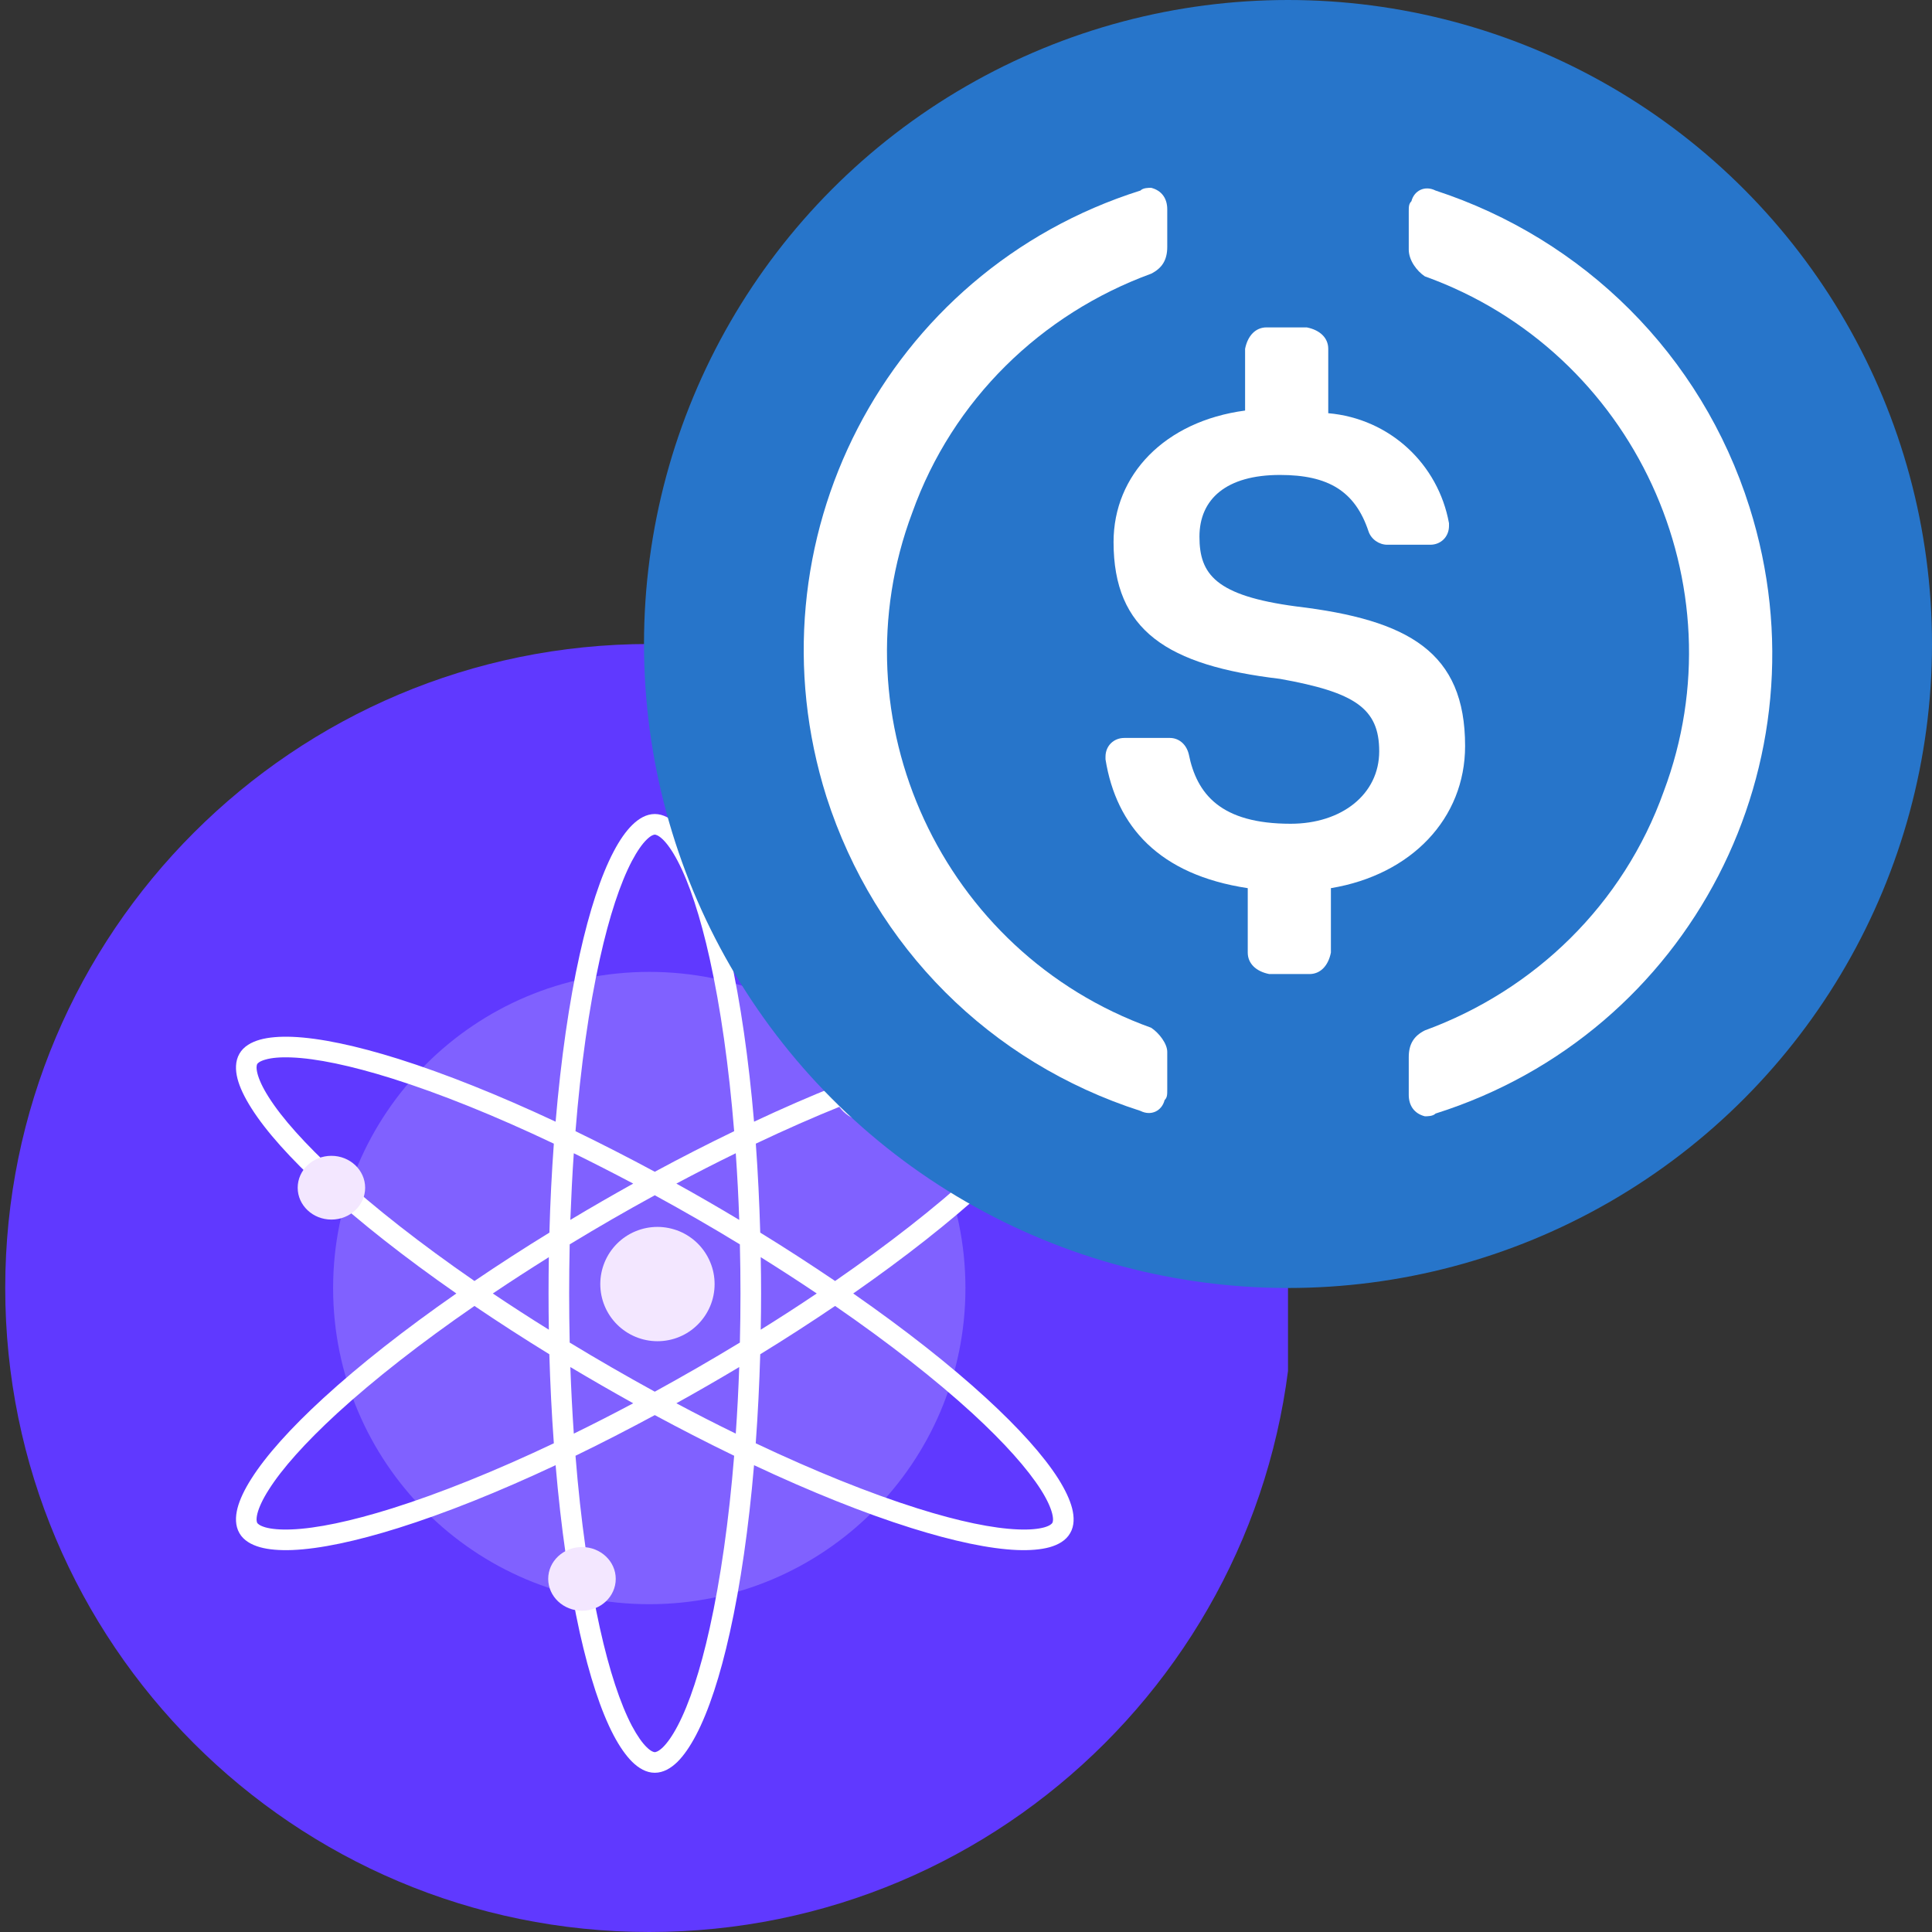 <svg width="24" height="24" viewBox="0 0 24 24" fill="none" xmlns="http://www.w3.org/2000/svg">
<rect x="0" y="0" width="24" height="24" fill="#333333" stroke="none"/>
<g clip-path="url(#clip0_5250_1642)">
<path fill-rule="evenodd" clip-rule="evenodd" d="M8.066 8C12.484 8 16.066 11.582 16.066 16C16.066 20.418 12.484 24 8.066 24C3.647 24 0.065 20.418 0.065 16C0.065 11.582 3.647 8 8.066 8Z" fill="#6039FF"/>
<path fill-rule="evenodd" clip-rule="evenodd" d="M8.066 12.073C10.235 12.073 11.993 13.832 11.993 16.001C11.993 18.17 10.235 19.928 8.066 19.928C5.897 19.928 4.138 18.17 4.138 16.001C4.138 13.832 5.897 12.073 8.066 12.073Z" fill="white" fill-opacity="0.2"/>
<path fill-rule="evenodd" clip-rule="evenodd" d="M7.855 10.247C7.934 10.17 8.028 10.112 8.134 10.112C8.24 10.112 8.335 10.17 8.414 10.247C8.493 10.325 8.571 10.437 8.645 10.578C8.804 10.88 8.947 11.316 9.066 11.854C9.199 12.45 9.301 13.159 9.367 13.934C10.072 13.603 10.736 13.338 11.319 13.154C11.845 12.989 12.294 12.894 12.636 12.88C12.795 12.874 12.931 12.885 13.039 12.915C13.144 12.945 13.242 12.998 13.294 13.09C13.348 13.182 13.345 13.292 13.318 13.399C13.29 13.508 13.232 13.631 13.147 13.765C12.964 14.054 12.657 14.395 12.251 14.768C11.801 15.18 11.238 15.623 10.599 16.068C11.238 16.513 11.801 16.955 12.251 17.368C12.657 17.74 12.964 18.082 13.147 18.37C13.232 18.505 13.29 18.628 13.318 18.736C13.345 18.843 13.348 18.953 13.294 19.045C13.242 19.137 13.145 19.19 13.039 19.22C12.93 19.25 12.794 19.261 12.636 19.255C12.294 19.241 11.845 19.146 11.319 18.981C10.736 18.798 10.072 18.532 9.367 18.201C9.301 18.976 9.199 19.684 9.066 20.281C8.947 20.818 8.804 21.255 8.645 21.557C8.571 21.697 8.494 21.809 8.414 21.888C8.335 21.965 8.24 22.022 8.134 22.022C8.028 22.022 7.934 21.965 7.855 21.888C7.775 21.809 7.697 21.697 7.623 21.557C7.464 21.255 7.322 20.818 7.202 20.281C7.07 19.684 6.968 18.976 6.902 18.201C6.197 18.532 5.532 18.798 4.949 18.981C4.423 19.146 3.974 19.241 3.632 19.255C3.474 19.261 3.337 19.25 3.23 19.22C3.124 19.19 3.026 19.137 2.974 19.045C2.921 18.953 2.923 18.843 2.95 18.736C2.978 18.628 3.036 18.505 3.122 18.37C3.304 18.082 3.611 17.74 4.017 17.368C4.467 16.955 5.03 16.513 5.669 16.068C5.03 15.623 4.467 15.18 4.017 14.768C3.611 14.395 3.304 14.054 3.122 13.765C3.037 13.631 2.978 13.508 2.95 13.399C2.923 13.293 2.921 13.182 2.974 13.09C3.026 12.998 3.124 12.945 3.23 12.915C3.338 12.885 3.474 12.874 3.632 12.88C3.974 12.894 4.423 12.989 4.949 13.154C5.532 13.338 6.197 13.604 6.902 13.934C6.968 13.159 7.069 12.45 7.202 11.854C7.322 11.316 7.464 10.88 7.623 10.578C7.697 10.437 7.775 10.325 7.855 10.247ZM6.88 14.207C6.152 13.861 5.467 13.585 4.872 13.398C4.356 13.236 3.931 13.148 3.623 13.136C3.478 13.13 3.372 13.141 3.299 13.162C3.223 13.183 3.2 13.209 3.195 13.218C3.19 13.227 3.179 13.26 3.198 13.335C3.217 13.409 3.26 13.507 3.338 13.629C3.502 13.889 3.791 14.213 4.19 14.579C4.649 15 5.231 15.455 5.894 15.913C6.2 15.706 6.51 15.505 6.825 15.312C6.835 14.934 6.854 14.564 6.88 14.207ZM7.085 15.154C7.096 14.872 7.109 14.595 7.128 14.326C7.37 14.445 7.617 14.571 7.866 14.703C7.604 14.849 7.343 14.999 7.085 15.154ZM6.818 15.617C6.579 15.767 6.346 15.917 6.122 16.068C6.351 16.222 6.583 16.372 6.818 16.518C6.813 16.218 6.813 15.917 6.818 15.617ZM7.077 16.678C7.068 16.271 7.068 15.864 7.077 15.458C7.425 15.246 7.777 15.043 8.134 14.848C8.491 15.043 8.844 15.246 9.191 15.458C9.201 15.864 9.201 16.271 9.191 16.678C8.844 16.889 8.491 17.092 8.134 17.288C7.777 17.092 7.424 16.889 7.077 16.678H7.077ZM6.824 16.823C6.51 16.63 6.2 16.43 5.894 16.223C5.231 16.68 4.649 17.135 4.189 17.556C3.791 17.922 3.502 18.246 3.338 18.507C3.26 18.629 3.217 18.727 3.198 18.8C3.179 18.875 3.19 18.908 3.195 18.917C3.2 18.927 3.223 18.952 3.299 18.974C3.372 18.994 3.478 19.005 3.623 18.999C3.931 18.987 4.356 18.899 4.872 18.737C5.467 18.55 6.152 18.274 6.88 17.929C6.853 17.561 6.835 17.192 6.824 16.823ZM7.128 17.809C7.109 17.534 7.095 17.258 7.085 16.982C7.343 17.136 7.604 17.286 7.866 17.432C7.622 17.562 7.376 17.688 7.128 17.809ZM7.149 18.084C7.213 18.887 7.317 19.617 7.452 20.225C7.569 20.753 7.706 21.165 7.849 21.438C7.917 21.565 7.979 21.652 8.034 21.705C8.089 21.759 8.123 21.766 8.134 21.766C8.145 21.766 8.179 21.759 8.235 21.705C8.289 21.652 8.352 21.565 8.419 21.437C8.562 21.165 8.699 20.753 8.816 20.225C8.951 19.617 9.055 18.887 9.12 18.084C8.787 17.923 8.459 17.754 8.134 17.579C7.809 17.754 7.481 17.923 7.149 18.084ZM8.402 17.432C8.651 17.565 8.898 17.691 9.14 17.809C9.159 17.54 9.173 17.263 9.183 16.982C8.925 17.136 8.665 17.286 8.402 17.432ZM9.444 16.823C9.433 17.192 9.415 17.561 9.388 17.929C10.117 18.274 10.802 18.55 11.396 18.737C11.912 18.9 12.338 18.987 12.646 18.999C12.79 19.005 12.896 18.994 12.97 18.974C13.045 18.953 13.068 18.927 13.073 18.917C13.079 18.908 13.089 18.875 13.07 18.8C13.051 18.726 13.008 18.629 12.931 18.507C12.765 18.246 12.477 17.922 12.079 17.556C11.619 17.135 11.037 16.68 10.374 16.223C10.068 16.43 9.758 16.63 9.444 16.823ZM10.374 15.913C11.037 15.455 11.619 15 12.079 14.579C12.477 14.213 12.766 13.889 12.931 13.629C13.008 13.507 13.051 13.409 13.07 13.335C13.089 13.26 13.079 13.227 13.073 13.218C13.068 13.209 13.045 13.183 12.97 13.162C12.896 13.141 12.79 13.13 12.646 13.136C12.338 13.148 11.912 13.236 11.396 13.398C10.802 13.585 10.117 13.861 9.389 14.207C9.415 14.564 9.433 14.934 9.444 15.312C9.758 15.505 10.068 15.706 10.374 15.913ZM9.45 15.617C9.69 15.767 9.922 15.917 10.146 16.068C9.917 16.222 9.685 16.372 9.45 16.518C9.456 16.218 9.456 15.918 9.45 15.617ZM9.183 15.154C9.174 14.878 9.159 14.602 9.14 14.326C8.892 14.447 8.646 14.573 8.402 14.703C8.665 14.849 8.925 14.999 9.183 15.154ZM8.134 14.556C7.809 14.381 7.481 14.213 7.149 14.052C7.213 13.248 7.317 12.517 7.452 11.909C7.569 11.381 7.706 10.97 7.849 10.697C7.917 10.569 7.979 10.482 8.034 10.429C8.089 10.375 8.123 10.368 8.134 10.368C8.145 10.368 8.179 10.375 8.235 10.429C8.289 10.482 8.352 10.569 8.419 10.697C8.562 10.97 8.699 11.381 8.816 11.909C8.951 12.517 9.055 13.248 9.12 14.052C8.797 14.208 8.467 14.376 8.134 14.556Z" fill="white"/>
<path fill-rule="evenodd" clip-rule="evenodd" d="M4.117 14.358C4.348 14.358 4.536 14.536 4.536 14.755C4.536 14.973 4.349 15.15 4.117 15.15C3.886 15.15 3.698 14.973 3.698 14.755C3.698 14.536 3.885 14.358 4.117 14.358ZM10.777 13.137C11.008 13.137 11.196 13.314 11.196 13.533C11.196 13.752 11.009 13.929 10.777 13.929C10.546 13.929 10.358 13.752 10.358 13.533C10.358 13.314 10.545 13.137 10.777 13.137ZM7.23 19.218C7.461 19.218 7.649 19.395 7.649 19.613C7.649 19.832 7.462 20.009 7.23 20.009C6.998 20.009 6.81 19.832 6.81 19.613C6.81 19.395 6.998 19.218 7.23 19.218ZM8.167 15.241C8.26 15.241 8.353 15.26 8.439 15.295C8.525 15.331 8.603 15.383 8.669 15.449C8.735 15.515 8.787 15.593 8.823 15.68C8.859 15.766 8.877 15.858 8.877 15.951C8.877 16.044 8.859 16.137 8.823 16.223C8.787 16.309 8.735 16.387 8.669 16.453C8.603 16.519 8.525 16.572 8.439 16.607C8.353 16.643 8.26 16.661 8.167 16.661C7.979 16.661 7.798 16.586 7.665 16.453C7.532 16.32 7.457 16.14 7.457 15.951C7.457 15.763 7.532 15.582 7.665 15.449C7.798 15.316 7.979 15.241 8.167 15.241Z" fill="#F3E7FF"/>
</g>
<circle cx="16" cy="8" r="8" fill="#2775CA"/>
<path d="M11.333 6.367C10.367 8.933 11.7 11.833 14.3 12.767C14.4 12.833 14.5 12.966 14.5 13.066V13.533C14.5 13.6 14.5 13.633 14.467 13.666C14.433 13.8 14.3 13.867 14.167 13.8C12.3 13.2 10.867 11.767 10.267 9.9C9.267 6.733 11 3.367 14.167 2.367C14.2 2.333 14.267 2.333 14.3 2.333C14.433 2.367 14.5 2.467 14.5 2.6V3.067C14.5 3.233 14.433 3.333 14.3 3.4C12.933 3.9 11.833 4.967 11.333 6.367Z" fill="white"/>
<path d="M17.533 2.5C17.567 2.367 17.7 2.3 17.833 2.367C19.667 2.967 21.133 4.4 21.733 6.3C22.733 9.467 21 12.833 17.833 13.833C17.8 13.867 17.733 13.867 17.7 13.867C17.567 13.833 17.5 13.733 17.5 13.6V13.133C17.5 12.966 17.567 12.867 17.7 12.8C19.067 12.3 20.167 11.233 20.667 9.833C21.633 7.267 20.3 4.367 17.7 3.433C17.6 3.367 17.5 3.233 17.5 3.1V2.633C17.5 2.567 17.5 2.533 17.533 2.5Z" fill="white"/>
<path d="M16.1 7.533C17.5 7.7 18.2 8.1 18.2 9.267C18.2 10.167 17.533 10.867 16.533 11.033V11.833C16.5 12 16.4 12.1 16.267 12.1H15.767C15.6 12.067 15.5 11.967 15.5 11.833V11.033C14.4 10.867 13.867 10.267 13.733 9.433V9.4C13.733 9.267 13.833 9.167 13.967 9.167H14.533C14.633 9.167 14.733 9.233 14.767 9.367C14.867 9.867 15.167 10.233 16.033 10.233C16.667 10.233 17.133 9.867 17.133 9.333C17.133 8.8 16.833 8.6 15.9 8.433C14.5 8.267 13.833 7.833 13.833 6.733C13.833 5.9 14.467 5.233 15.467 5.1V4.333C15.5 4.167 15.6 4.067 15.733 4.067H16.233C16.4 4.1 16.5 4.2 16.5 4.333V5.133C17.267 5.2 17.867 5.767 18 6.5V6.533C18 6.667 17.9 6.767 17.767 6.767H17.233C17.133 6.767 17.033 6.7 17 6.6C16.833 6.1 16.5 5.9 15.9 5.9C15.233 5.9 14.9 6.2 14.9 6.667C14.9 7.133 15.1 7.4 16.1 7.533Z" fill="white"/>
<defs>
<clipPath id="clip0_5250_1642">
<rect width="16" height="16" fill="white" transform="translate(0 8)"/>
</clipPath>
</defs>
</svg>
